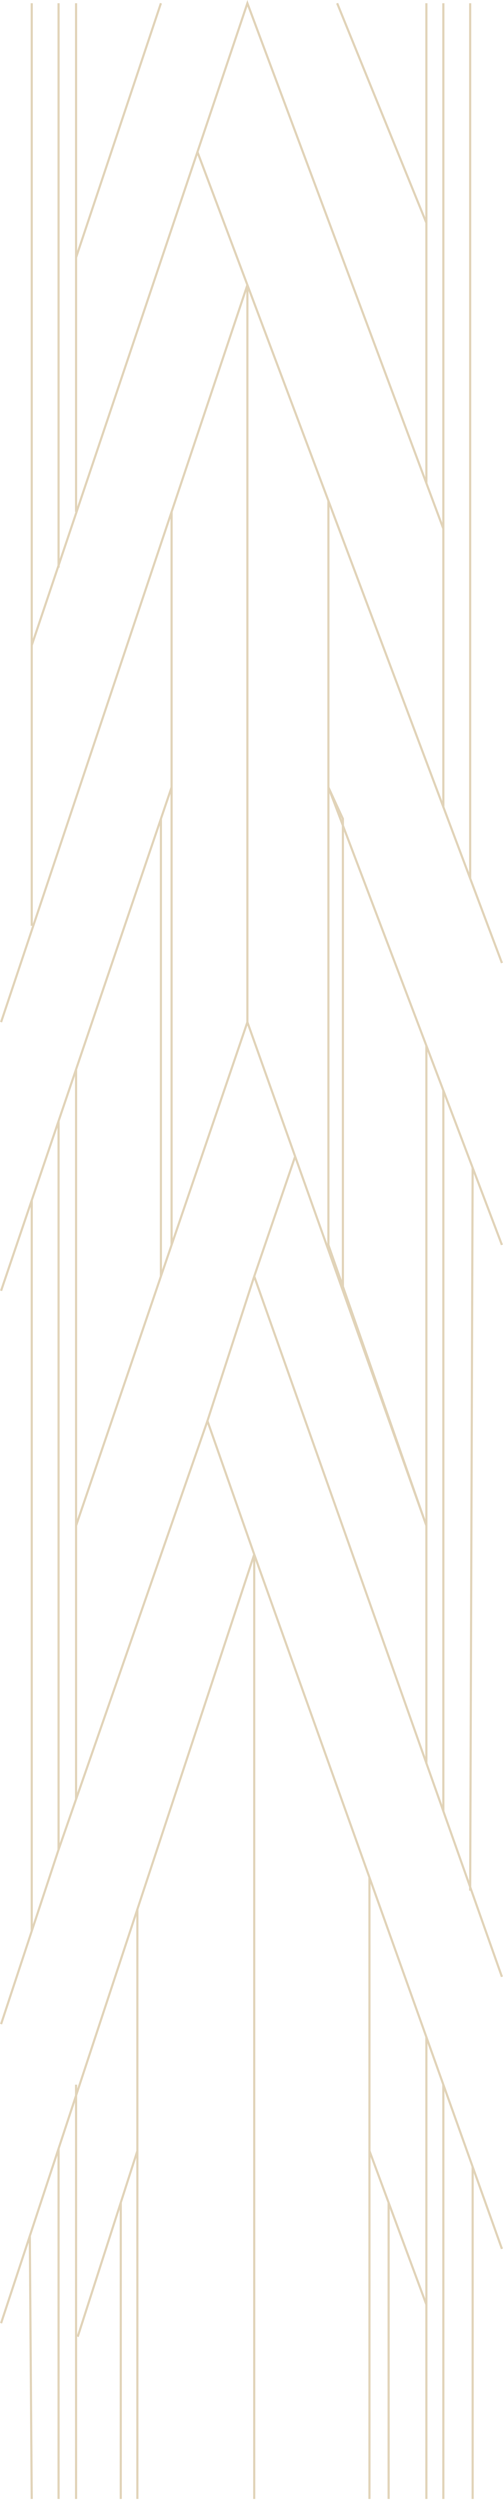 <svg width="466" height="2314" viewBox="0 0 466 2314" fill="none" xmlns="http://www.w3.org/2000/svg">
<path d="M29.398 3V597.313M29.398 856.934V597.313M54.246 3V525.37M70.473 3V238.379M70.473 473.758V238.379M70.473 238.379L149.074 3M29.398 597.313L182.927 140.63M410.74 489.398L395.02 447.28M410.74 489.398V3M410.74 489.398V747.455M312.362 3L395.02 206.318M395.02 3V447.28M395.02 447.28L229.197 3L182.927 140.63M435.588 3V813.142M182.927 140.63L229.197 263.772M465 891.341L304.248 463.514M229.197 263.772V946.081M229.197 263.772L158.967 473.758M229.197 263.772L304.248 463.514M1 946.081L158.967 473.758M229.197 946.081L158.967 1152.3M229.197 946.081L273.435 1070.42M70.473 1412.15V989.872M70.473 1412.15L149.074 1181.35M70.473 1412.15V1665.33M158.967 473.758V728.687M158.967 1152.3V728.687M158.967 1152.3L149.074 1181.35M158.967 728.687L149.074 757.875M1 1194.75L29.398 1110.97M149.074 757.875V1181.35M149.074 757.875L54.246 1037.66M304.248 463.514V728.687M395.02 1412.15L304.248 1152.3V728.687M395.02 1412.15L317.673 1194.75M395.02 1412.15V1632.67M395.02 1412.15V967.887M317.673 1194.75V757.875L304.248 728.687M317.673 1194.75L273.435 1070.42M304.248 728.687L395.02 967.887M465 1152.3L437.87 1080.81M410.74 1009.31V1676.46M410.74 1009.31L437.87 1080.81M410.74 1009.31L395.02 967.887M437.87 1080.81L435.588 1749.97M465 1829.73L235.528 1181.35M235.528 1181.35L273.435 1070.42M235.528 1181.35L192.178 1315.18M1 1873.52L29.398 1787.38M29.398 1110.97V1787.38M29.398 1110.97L54.246 1037.66M29.398 1787.38L54.246 1712.01M54.246 1037.66V1712.01M54.246 1712.01L70.473 1665.33M192.178 1315.18L235.528 1438.73M192.178 1315.18L70.473 1665.33M465 2081.53L437.87 2005.53M235.528 1438.73V2313M235.528 1438.73L342.281 1737.77M235.528 1438.73L127.269 1767.22M1 2150.35L27.623 2069.57M342.281 1737.77L395.02 1885.5M342.281 1737.77V1990.82M342.281 2313V1990.82M395.02 1885.5L410.74 1929.54M395.02 1885.5V2133.14M395.02 2313V2133.14M410.74 1929.54V2313M410.74 1929.54L437.87 2005.53M437.87 2005.53V2313M395.02 2133.14L360.029 2038.72M342.281 1990.82L360.029 2038.72M127.269 1767.22V1990.82M127.269 1767.22L54.246 1988.79M127.269 2313V1990.82M70.473 1929.54V2313M360.029 2038.72V2313M127.269 1990.82L111.88 2038.72M71.995 2162.86L111.88 2038.72M111.88 2038.72V2313M54.246 1988.79V2313M54.246 1988.79L27.623 2069.57M27.623 2069.57L29.398 2313" stroke="#E1D3B8" stroke-width="2"/>
</svg>
